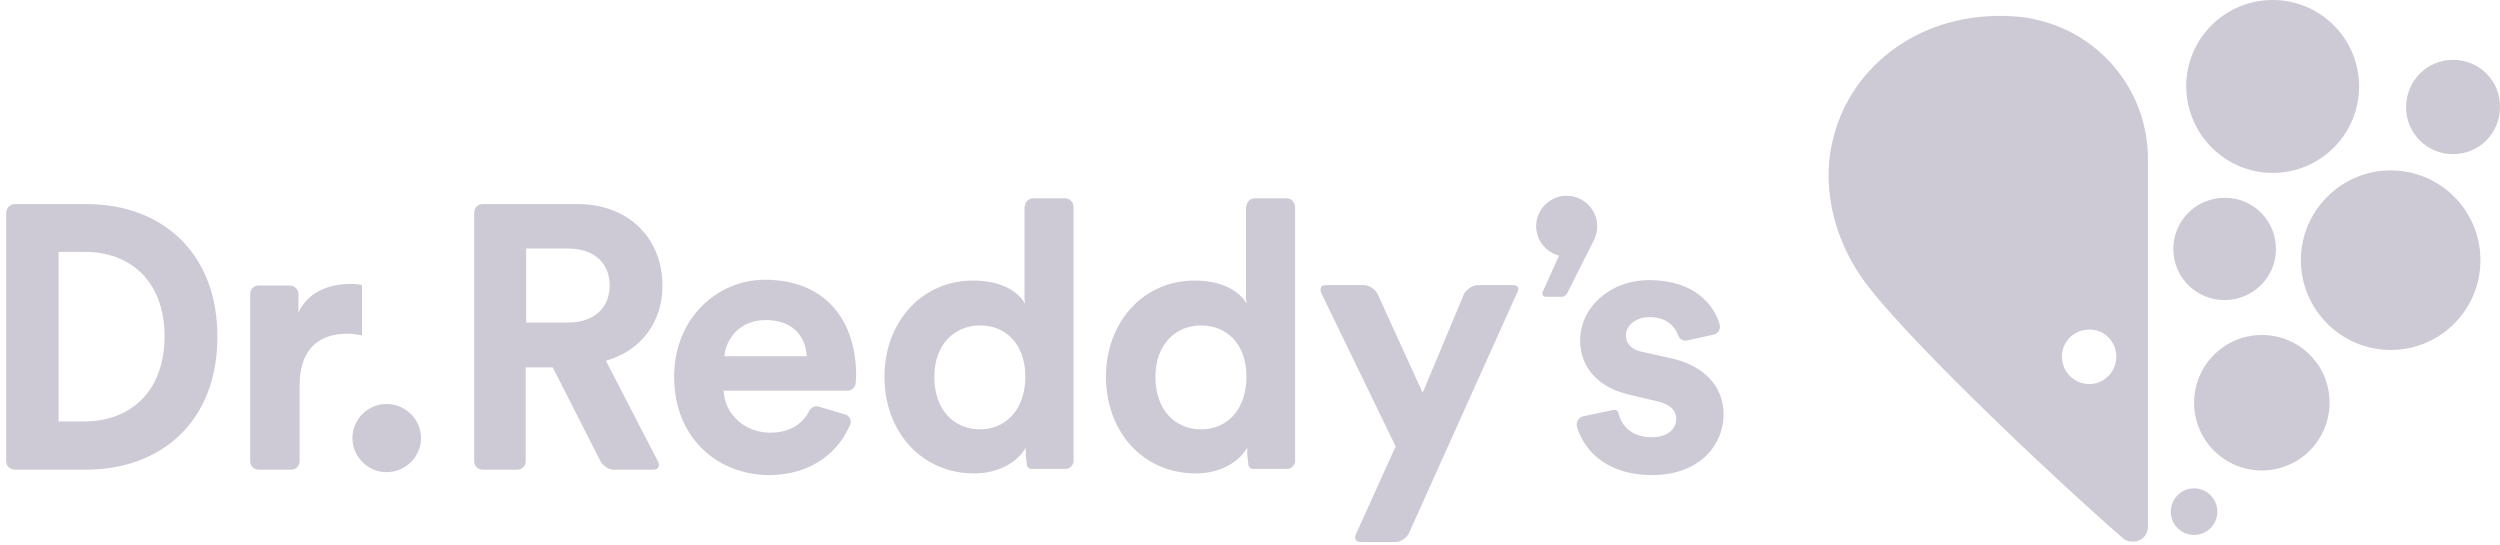 <svg width="110" height="24" viewBox="0 0 110 24" fill="none" xmlns="http://www.w3.org/2000/svg">
<path d="M3.712 18.544H2.578V11.083H3.748C5.65 11.083 7.241 12.29 7.241 14.813C7.223 17.355 5.613 18.544 3.712 18.544ZM3.803 8.979H0.657C0.456 8.979 0.273 9.144 0.273 9.364V20.299C0.273 20.501 0.438 20.665 0.657 20.665H3.785C7.113 20.665 9.564 18.526 9.564 14.832C9.582 11.137 7.131 8.979 3.803 8.979ZM0.657 8.979C0.456 8.979 0.273 9.144 0.273 9.364V20.299C0.273 20.501 0.438 20.665 0.657 20.665" fill="#CDCAD5"/>
<path d="M17.006 17.775C17.848 17.775 18.524 18.452 18.524 19.275C18.524 20.098 17.848 20.775 17.006 20.775C16.183 20.775 15.507 20.098 15.507 19.275C15.507 18.452 16.183 17.775 17.006 17.775Z" fill="#CDCAD5"/>
<path d="M24.997 14.191H23.15V10.936H24.997C26.149 10.936 26.826 11.576 26.826 12.564C26.826 13.533 26.149 14.191 24.997 14.191ZM26.661 15.874C28.198 15.435 29.148 14.191 29.148 12.564C29.148 10.534 27.704 8.979 25.418 8.979H21.23C21.029 8.979 20.864 9.144 20.864 9.364V20.299C20.864 20.501 21.029 20.665 21.23 20.665H22.766C22.967 20.665 23.132 20.501 23.132 20.299V16.166H24.321L26.424 20.299C26.533 20.501 26.789 20.665 26.991 20.665H28.765C28.966 20.665 29.057 20.501 28.947 20.299L26.661 15.874Z" fill="#CDCAD5"/>
<path d="M15.434 12.49C14.739 12.49 13.623 12.691 13.13 13.752V12.929C13.13 12.728 12.965 12.582 12.782 12.563H11.374C11.173 12.563 11.008 12.728 11.008 12.929V20.299C11.008 20.5 11.173 20.665 11.374 20.665H12.819C13.02 20.665 13.184 20.5 13.184 20.299V16.971C13.184 15.233 14.154 14.685 15.269 14.685C15.47 14.685 15.672 14.703 15.928 14.758V12.545C15.781 12.508 15.617 12.49 15.434 12.49Z" fill="#CDCAD5"/>
<path d="M66.602 12.546H65.011C64.81 12.546 64.554 12.71 64.426 12.912L62.597 17.282L60.604 12.912C60.494 12.71 60.219 12.546 60.018 12.546H58.318C58.116 12.546 58.043 12.71 58.153 12.93L61.408 19.642L59.671 23.482C59.561 23.683 59.653 23.848 59.854 23.848H61.426C61.628 23.848 61.865 23.683 61.975 23.5L66.73 12.93C66.876 12.71 66.803 12.546 66.602 12.546Z" fill="#CDCAD5"/>
<path d="M73.442 15.745L72.29 15.489C71.851 15.416 71.54 15.16 71.54 14.757C71.54 14.3 71.997 13.953 72.582 13.953C73.296 13.953 73.661 14.319 73.826 14.721C73.881 14.904 74.045 15.032 74.246 14.977L75.417 14.721C75.6 14.666 75.71 14.483 75.673 14.3C75.435 13.441 74.576 12.325 72.564 12.325C70.827 12.325 69.528 13.532 69.528 14.977C69.528 16.111 70.242 17.062 71.796 17.391L72.875 17.647C73.497 17.775 73.753 18.067 73.753 18.433C73.753 18.854 73.405 19.238 72.674 19.238C71.796 19.238 71.339 18.744 71.211 18.159C71.192 18.067 71.101 18.031 71.01 18.031L69.638 18.323C69.455 18.378 69.345 18.561 69.382 18.762C69.638 19.677 70.552 20.902 72.692 20.902C74.813 20.902 75.838 19.549 75.838 18.232C75.838 17.043 75.033 16.074 73.442 15.745Z" fill="#CDCAD5"/>
<path d="M31.874 15.672C31.929 14.923 32.551 14.082 33.685 14.082C34.947 14.082 35.459 14.868 35.495 15.672H31.874ZM33.648 12.308C31.582 12.308 29.662 13.99 29.662 16.569C29.662 19.312 31.618 20.903 33.849 20.903C35.697 20.903 36.94 19.879 37.434 18.617C37.452 18.434 37.342 18.269 37.178 18.233L36.007 17.885C35.879 17.849 35.715 17.904 35.623 18.05C35.331 18.635 34.782 19.037 33.886 19.037C32.807 19.037 31.893 18.269 31.838 17.19H37.288C37.489 17.19 37.653 17.026 37.653 16.825C37.653 16.733 37.672 16.623 37.672 16.514C37.653 13.899 36.154 12.308 33.648 12.308Z" fill="#CDCAD5"/>
<path d="M43.122 18.892C41.97 18.892 41.11 18.032 41.11 16.587C41.11 15.143 42.006 14.32 43.122 14.32C44.237 14.32 45.115 15.124 45.115 16.569C45.115 18.032 44.237 18.892 43.122 18.892ZM47.236 20.318V12.765V9.108C47.236 8.907 47.072 8.724 46.871 8.724H45.462C45.28 8.724 45.115 8.87 45.097 9.053C45.097 9.071 45.078 9.089 45.078 9.108V13.222H45.097V13.35C44.859 12.93 44.201 12.345 42.811 12.345C40.525 12.345 38.916 14.21 38.916 16.569C38.916 19.02 40.561 20.83 42.866 20.83C43.945 20.83 44.768 20.336 45.133 19.696C45.133 19.715 45.133 19.715 45.133 19.733V19.715C45.133 19.824 45.133 19.934 45.133 20.025C45.152 20.208 45.17 20.373 45.188 20.501C45.225 20.574 45.298 20.629 45.371 20.629H46.871C47.053 20.647 47.2 20.501 47.236 20.318Z" fill="#CDCAD5"/>
<path d="M52.85 18.892C51.698 18.892 50.839 18.032 50.839 16.587C50.839 15.143 51.735 14.32 52.85 14.32C53.966 14.32 54.844 15.124 54.844 16.569C54.844 18.032 53.984 18.892 52.85 18.892ZM56.983 20.318V12.765V9.108C56.983 8.907 56.819 8.724 56.618 8.724H55.209C55.027 8.724 54.862 8.87 54.844 9.053C54.844 9.071 54.825 9.089 54.825 9.108V13.222H54.844V13.35C54.606 12.93 53.948 12.345 52.558 12.345C50.272 12.345 48.663 14.21 48.663 16.569C48.663 19.02 50.309 20.83 52.613 20.83C53.692 20.83 54.515 20.336 54.88 19.696V19.733V19.715C54.88 19.824 54.88 19.934 54.88 20.025C54.899 20.208 54.917 20.373 54.935 20.501C54.972 20.574 55.045 20.629 55.118 20.629H56.618C56.801 20.647 56.947 20.501 56.983 20.318Z" fill="#CDCAD5"/>
<path d="M70.187 10.425C70.242 10.278 70.278 10.114 70.278 9.949C70.278 9.218 69.675 8.614 68.925 8.614C68.193 8.614 67.59 9.218 67.59 9.949C67.59 10.571 68.029 11.101 68.596 11.248L67.864 12.875C67.864 12.875 67.864 12.893 67.864 12.912C67.864 12.985 67.919 13.058 68.01 13.058H68.742C68.815 13.058 68.888 13.003 68.943 12.93L70.168 10.498C70.168 10.48 70.187 10.461 70.187 10.425Z" fill="#CDCAD5"/>
<path d="M94.509 23.171V6.858C94.454 4.371 92.955 2.231 90.797 1.262C90.084 0.951 89.315 0.75 88.511 0.713C84.561 0.494 81.507 2.835 80.684 5.999C80.153 7.919 80.556 10.241 81.891 12.18C83.518 14.557 90.193 20.885 93.43 23.701C93.54 23.792 93.686 23.829 93.832 23.829C94.216 23.847 94.509 23.555 94.509 23.171ZM93.119 15.691C93.119 16.349 92.589 16.898 91.93 16.898C91.272 16.898 90.724 16.368 90.724 15.691C90.724 15.033 91.254 14.502 91.93 14.502C92.589 14.484 93.119 15.033 93.119 15.691Z" fill="#CDCAD5"/>
<path d="M99.52 14.739C97.874 14.739 96.54 16.074 96.54 17.72C96.54 19.366 97.874 20.701 99.52 20.701C101.166 20.701 102.501 19.366 102.501 17.72C102.501 16.056 101.166 14.739 99.52 14.739Z" fill="#CDCAD5"/>
<path d="M96.539 21.488C95.972 21.488 95.515 21.945 95.515 22.512C95.515 23.079 95.972 23.537 96.539 23.537C97.106 23.537 97.563 23.079 97.563 22.512C97.563 21.945 97.106 21.488 96.539 21.488Z" fill="#CDCAD5"/>
<path d="M105.189 7.498C103.013 7.498 101.239 9.272 101.239 11.448C101.239 13.624 103.013 15.398 105.189 15.398C107.383 15.398 109.139 13.624 109.139 11.448C109.139 9.272 107.383 7.498 105.189 7.498Z" fill="#CDCAD5"/>
<path d="M107.933 2.633C106.781 2.633 105.867 3.565 105.867 4.718C105.867 5.87 106.799 6.784 107.933 6.784C109.085 6.784 110 5.851 110 4.718C110.018 3.547 109.085 2.633 107.933 2.633Z" fill="#CDCAD5"/>
<path d="M99.996 7.608C102.099 7.608 103.8 5.907 103.8 3.804C103.8 1.701 102.099 0 99.996 0C97.893 0 96.192 1.701 96.192 3.804C96.21 5.907 97.911 7.608 99.996 7.608Z" fill="#CDCAD5"/>
<path d="M100.143 10.954C100.143 12.197 99.137 13.203 97.875 13.203C96.631 13.203 95.626 12.197 95.626 10.954C95.626 9.71 96.631 8.704 97.875 8.704C99.137 8.686 100.143 9.71 100.143 10.954Z" fill="#CDCAD5"/>
</svg>
